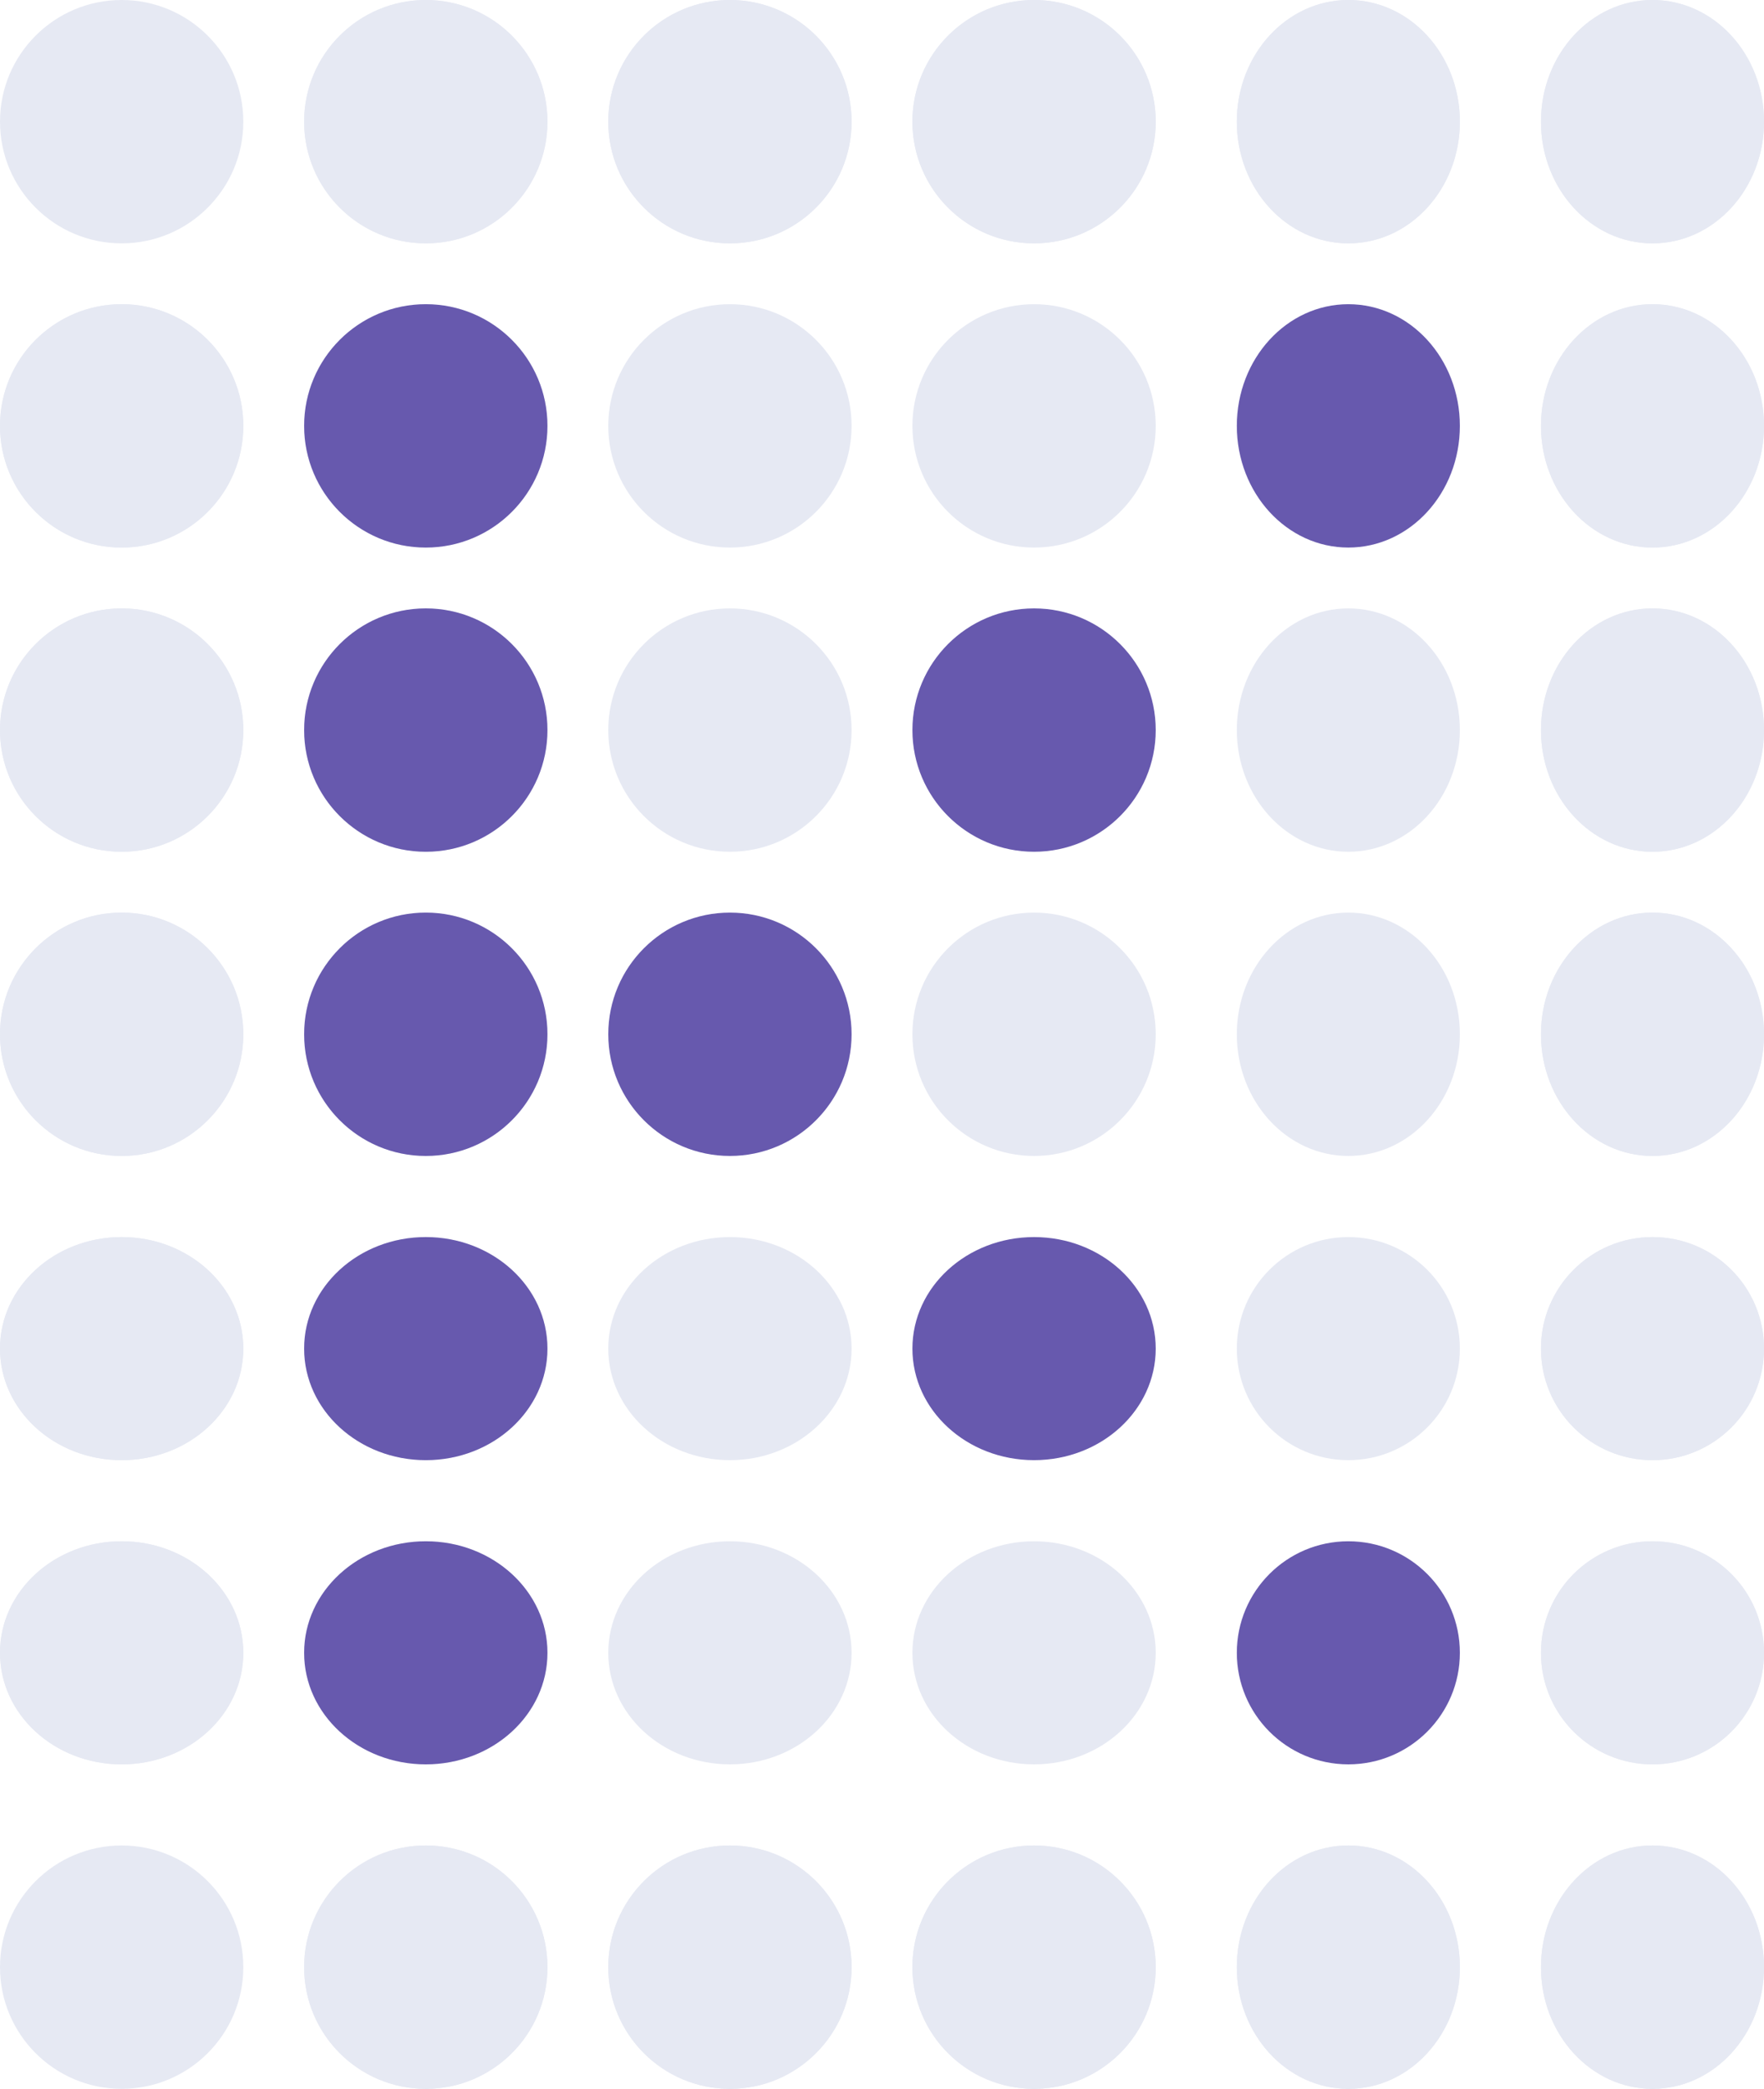 <svg xmlns="http://www.w3.org/2000/svg" width="87" height="103" viewBox="0 0 87 103">
  <g id="Group_1" data-name="Group 1" transform="translate(-31 -29)">
    <circle id="Ellipse_276" data-name="Ellipse 276" cx="6" cy="6" r="6" transform="translate(46 59)" fill="#e6e9f3"/>
    <circle id="Ellipse_277" data-name="Ellipse 277" cx="6" cy="6" r="6" transform="translate(61 59)" fill="#e6e9f3"/>
    <circle id="Ellipse_278" data-name="Ellipse 278" cx="6" cy="6" r="6" transform="translate(46 74)" fill="#e6e9f3"/>
    <ellipse id="Ellipse_280" data-name="Ellipse 280" cx="6" cy="5.5" rx="6" ry="5.5" transform="translate(46 90)" fill="#e6e9f3"/>
    <ellipse id="Ellipse_281" data-name="Ellipse 281" cx="6" cy="5.5" rx="6" ry="5.5" transform="translate(61 90)" fill="#e6e9f3"/>
    <ellipse id="Ellipse_282" data-name="Ellipse 282" cx="6" cy="5.5" rx="6" ry="5.5" transform="translate(46 105)" fill="#e6e9f3"/>
    <ellipse id="Ellipse_283" data-name="Ellipse 283" cx="6" cy="5.5" rx="6" ry="5.5" transform="translate(61 105)" fill="#e6e9f3"/>
    <ellipse id="Ellipse_285" data-name="Ellipse 285" cx="5.5" cy="6" rx="5.5" ry="6" transform="translate(92 59)" fill="#e6e9f3"/>
    <circle id="Ellipse_286" data-name="Ellipse 286" cx="6" cy="6" r="6" transform="translate(76 74)" fill="#e6e9f3"/>
    <ellipse id="Ellipse_287" data-name="Ellipse 287" cx="5.5" cy="6" rx="5.5" ry="6" transform="translate(92 74)" fill="#e6e9f3"/>
    <circle id="Ellipse_289" data-name="Ellipse 289" cx="5.5" cy="5.5" r="5.5" transform="translate(92 90)" fill="#e6e9f3"/>
    <ellipse id="Ellipse_290" data-name="Ellipse 290" cx="6" cy="5.5" rx="6" ry="5.5" transform="translate(76 105)" fill="#e6e9f3"/>
    <circle id="Ellipse_292" data-name="Ellipse 292" cx="6" cy="6" r="6" transform="translate(46 44)" fill="#e6e9f3"/>
    <circle id="Ellipse_293" data-name="Ellipse 293" cx="6" cy="6" r="6" transform="translate(61 44)" fill="#e6e9f3"/>
    <circle id="Ellipse_294" data-name="Ellipse 294" cx="6" cy="6" r="6" transform="translate(76 44)" fill="#e6e9f3"/>
    <g id="Group_2" data-name="Group 2">
      <circle id="Ellipse_279" data-name="Ellipse 279" cx="6" cy="6" r="6" transform="translate(61 74)" fill="#6759ae"/>
      <circle id="Ellipse_284" data-name="Ellipse 284" cx="6" cy="6" r="6" transform="translate(76 59)" fill="#6759ae"/>
      <ellipse id="Ellipse_288" data-name="Ellipse 288" cx="6" cy="5.5" rx="6" ry="5.5" transform="translate(76 90)" fill="#6759ae"/>
      <circle id="Ellipse_291" data-name="Ellipse 291" cx="5.5" cy="5.5" r="5.5" transform="translate(92 105)" fill="#6759ae"/>
      <ellipse id="Ellipse_295" data-name="Ellipse 295" cx="5.5" cy="6" rx="5.5" ry="6" transform="translate(92 44)" fill="#6759ae"/>
      <circle id="Ellipse_296" data-name="Ellipse 296" cx="6" cy="6" r="6" transform="translate(46 59)" fill="#6759ae"/>
      <circle id="Ellipse_297" data-name="Ellipse 297" cx="6" cy="6" r="6" transform="translate(46 74)" fill="#6759ae"/>
      <ellipse id="Ellipse_298" data-name="Ellipse 298" cx="6" cy="5.5" rx="6" ry="5.5" transform="translate(46 90)" fill="#6759ae"/>
      <ellipse id="Ellipse_299" data-name="Ellipse 299" cx="6" cy="5.5" rx="6" ry="5.5" transform="translate(46 105)" fill="#6759ae"/>
      <circle id="Ellipse_300" data-name="Ellipse 300" cx="6" cy="6" r="6" transform="translate(46 44)" fill="#6759ae"/>
    </g>
    <ellipse id="Ellipse_301" data-name="Ellipse 301" cx="5.5" cy="6" rx="5.5" ry="6" transform="translate(107 59)" fill="#e6e9f3"/>
    <ellipse id="Ellipse_302" data-name="Ellipse 302" cx="5.5" cy="6" rx="5.5" ry="6" transform="translate(107 74)" fill="#e6e9f3"/>
    <circle id="Ellipse_303" data-name="Ellipse 303" cx="5.5" cy="5.5" r="5.5" transform="translate(107 90)" fill="#e6e9f3"/>
    <circle id="Ellipse_304" data-name="Ellipse 304" cx="5.5" cy="5.5" r="5.5" transform="translate(107 105)" fill="#e6e9f3"/>
    <ellipse id="Ellipse_305" data-name="Ellipse 305" cx="5.5" cy="6" rx="5.5" ry="6" transform="translate(107 44)" fill="#e6e9f3"/>
    <ellipse id="Ellipse_306" data-name="Ellipse 306" cx="5.5" cy="6" rx="5.5" ry="6" transform="translate(107 59)" fill="#e6e9f3"/>
    <ellipse id="Ellipse_307" data-name="Ellipse 307" cx="5.5" cy="6" rx="5.5" ry="6" transform="translate(107 74)" fill="#e6e9f3"/>
    <circle id="Ellipse_308" data-name="Ellipse 308" cx="5.5" cy="5.5" r="5.5" transform="translate(107 90)" fill="#e6e9f3"/>
    <circle id="Ellipse_309" data-name="Ellipse 309" cx="5.5" cy="5.5" r="5.5" transform="translate(107 105)" fill="#e6e9f3"/>
    <ellipse id="Ellipse_310" data-name="Ellipse 310" cx="5.5" cy="6" rx="5.5" ry="6" transform="translate(107 44)" fill="#e6e9f3"/>
    <circle id="Ellipse_311" data-name="Ellipse 311" cx="6" cy="6" r="6" transform="translate(31 59)" fill="#e6e9f3"/>
    <circle id="Ellipse_312" data-name="Ellipse 312" cx="6" cy="6" r="6" transform="translate(31 74)" fill="#e6e9f3"/>
    <ellipse id="Ellipse_313" data-name="Ellipse 313" cx="6" cy="5.5" rx="6" ry="5.5" transform="translate(31 90)" fill="#e6e9f3"/>
    <ellipse id="Ellipse_314" data-name="Ellipse 314" cx="6" cy="5.5" rx="6" ry="5.5" transform="translate(31 105)" fill="#e6e9f3"/>
    <circle id="Ellipse_315" data-name="Ellipse 315" cx="6" cy="6" r="6" transform="translate(31 44)" fill="#e6e9f3"/>
    <circle id="Ellipse_316" data-name="Ellipse 316" cx="6" cy="6" r="6" transform="translate(31 59)" fill="#e6e9f3"/>
    <circle id="Ellipse_317" data-name="Ellipse 317" cx="6" cy="6" r="6" transform="translate(31 74)" fill="#e6e9f3"/>
    <ellipse id="Ellipse_318" data-name="Ellipse 318" cx="6" cy="5.5" rx="6" ry="5.5" transform="translate(31 90)" fill="#e6e9f3"/>
    <ellipse id="Ellipse_319" data-name="Ellipse 319" cx="6" cy="5.5" rx="6" ry="5.5" transform="translate(31 105)" fill="#e6e9f3"/>
    <circle id="Ellipse_320" data-name="Ellipse 320" cx="6" cy="6" r="6" transform="translate(31 44)" fill="#e6e9f3"/>
    <ellipse id="Ellipse_321" data-name="Ellipse 321" cx="6" cy="5.5" rx="6" ry="5.5" transform="translate(103 120) rotate(90)" fill="#e6e9f3"/>
    <circle id="Ellipse_322" data-name="Ellipse 322" cx="6" cy="6" r="6" transform="translate(88 120) rotate(90)" fill="#e6e9f3"/>
    <circle id="Ellipse_323" data-name="Ellipse 323" cx="6" cy="6" r="6" transform="translate(73 120) rotate(90)" fill="#e6e9f3"/>
    <circle id="Ellipse_324" data-name="Ellipse 324" cx="6" cy="6" r="6" transform="translate(58 120) rotate(90)" fill="#e6e9f3"/>
    <ellipse id="Ellipse_325" data-name="Ellipse 325" cx="6" cy="5.5" rx="6" ry="5.5" transform="translate(118 120) rotate(90)" fill="#e6e9f3"/>
    <ellipse id="Ellipse_326" data-name="Ellipse 326" cx="6" cy="5.5" rx="6" ry="5.5" transform="translate(103 120) rotate(90)" fill="#e6e9f3"/>
    <circle id="Ellipse_327" data-name="Ellipse 327" cx="6" cy="6" r="6" transform="translate(88 120) rotate(90)" fill="#e6e9f3"/>
    <circle id="Ellipse_328" data-name="Ellipse 328" cx="6" cy="6" r="6" transform="translate(73 120) rotate(90)" fill="#e6e9f3"/>
    <circle id="Ellipse_329" data-name="Ellipse 329" cx="6" cy="6" r="6" transform="translate(58 120) rotate(90)" fill="#e6e9f3"/>
    <ellipse id="Ellipse_330" data-name="Ellipse 330" cx="6" cy="5.5" rx="6" ry="5.5" transform="translate(118 120) rotate(90)" fill="#e6e9f3"/>
    <circle id="Ellipse_331" data-name="Ellipse 331" cx="6" cy="6" r="6" transform="translate(31 120)" fill="#e6e9f3"/>
    <ellipse id="Ellipse_332" data-name="Ellipse 332" cx="6" cy="5.5" rx="6" ry="5.5" transform="translate(103 29) rotate(90)" fill="#e6e9f3"/>
    <circle id="Ellipse_333" data-name="Ellipse 333" cx="6" cy="6" r="6" transform="translate(88 29) rotate(90)" fill="#e6e9f3"/>
    <circle id="Ellipse_334" data-name="Ellipse 334" cx="6" cy="6" r="6" transform="translate(73 29) rotate(90)" fill="#e6e9f3"/>
    <circle id="Ellipse_335" data-name="Ellipse 335" cx="6" cy="6" r="6" transform="translate(58 29) rotate(90)" fill="#e6e9f3"/>
    <ellipse id="Ellipse_336" data-name="Ellipse 336" cx="6" cy="5.5" rx="6" ry="5.5" transform="translate(118 29) rotate(90)" fill="#e6e9f3"/>
    <ellipse id="Ellipse_337" data-name="Ellipse 337" cx="6" cy="5.5" rx="6" ry="5.5" transform="translate(103 29) rotate(90)" fill="#e6e9f3"/>
    <circle id="Ellipse_338" data-name="Ellipse 338" cx="6" cy="6" r="6" transform="translate(88 29) rotate(90)" fill="#e6e9f3"/>
    <circle id="Ellipse_339" data-name="Ellipse 339" cx="6" cy="6" r="6" transform="translate(73 29) rotate(90)" fill="#e6e9f3"/>
    <circle id="Ellipse_340" data-name="Ellipse 340" cx="6" cy="6" r="6" transform="translate(58 29) rotate(90)" fill="#e6e9f3"/>
    <ellipse id="Ellipse_341" data-name="Ellipse 341" cx="6" cy="5.5" rx="6" ry="5.5" transform="translate(118 29) rotate(90)" fill="#e6e9f3"/>
    <circle id="Ellipse_342" data-name="Ellipse 342" cx="6" cy="6" r="6" transform="translate(31 29)" fill="#e6e9f3"/>
  </g>
</svg>
